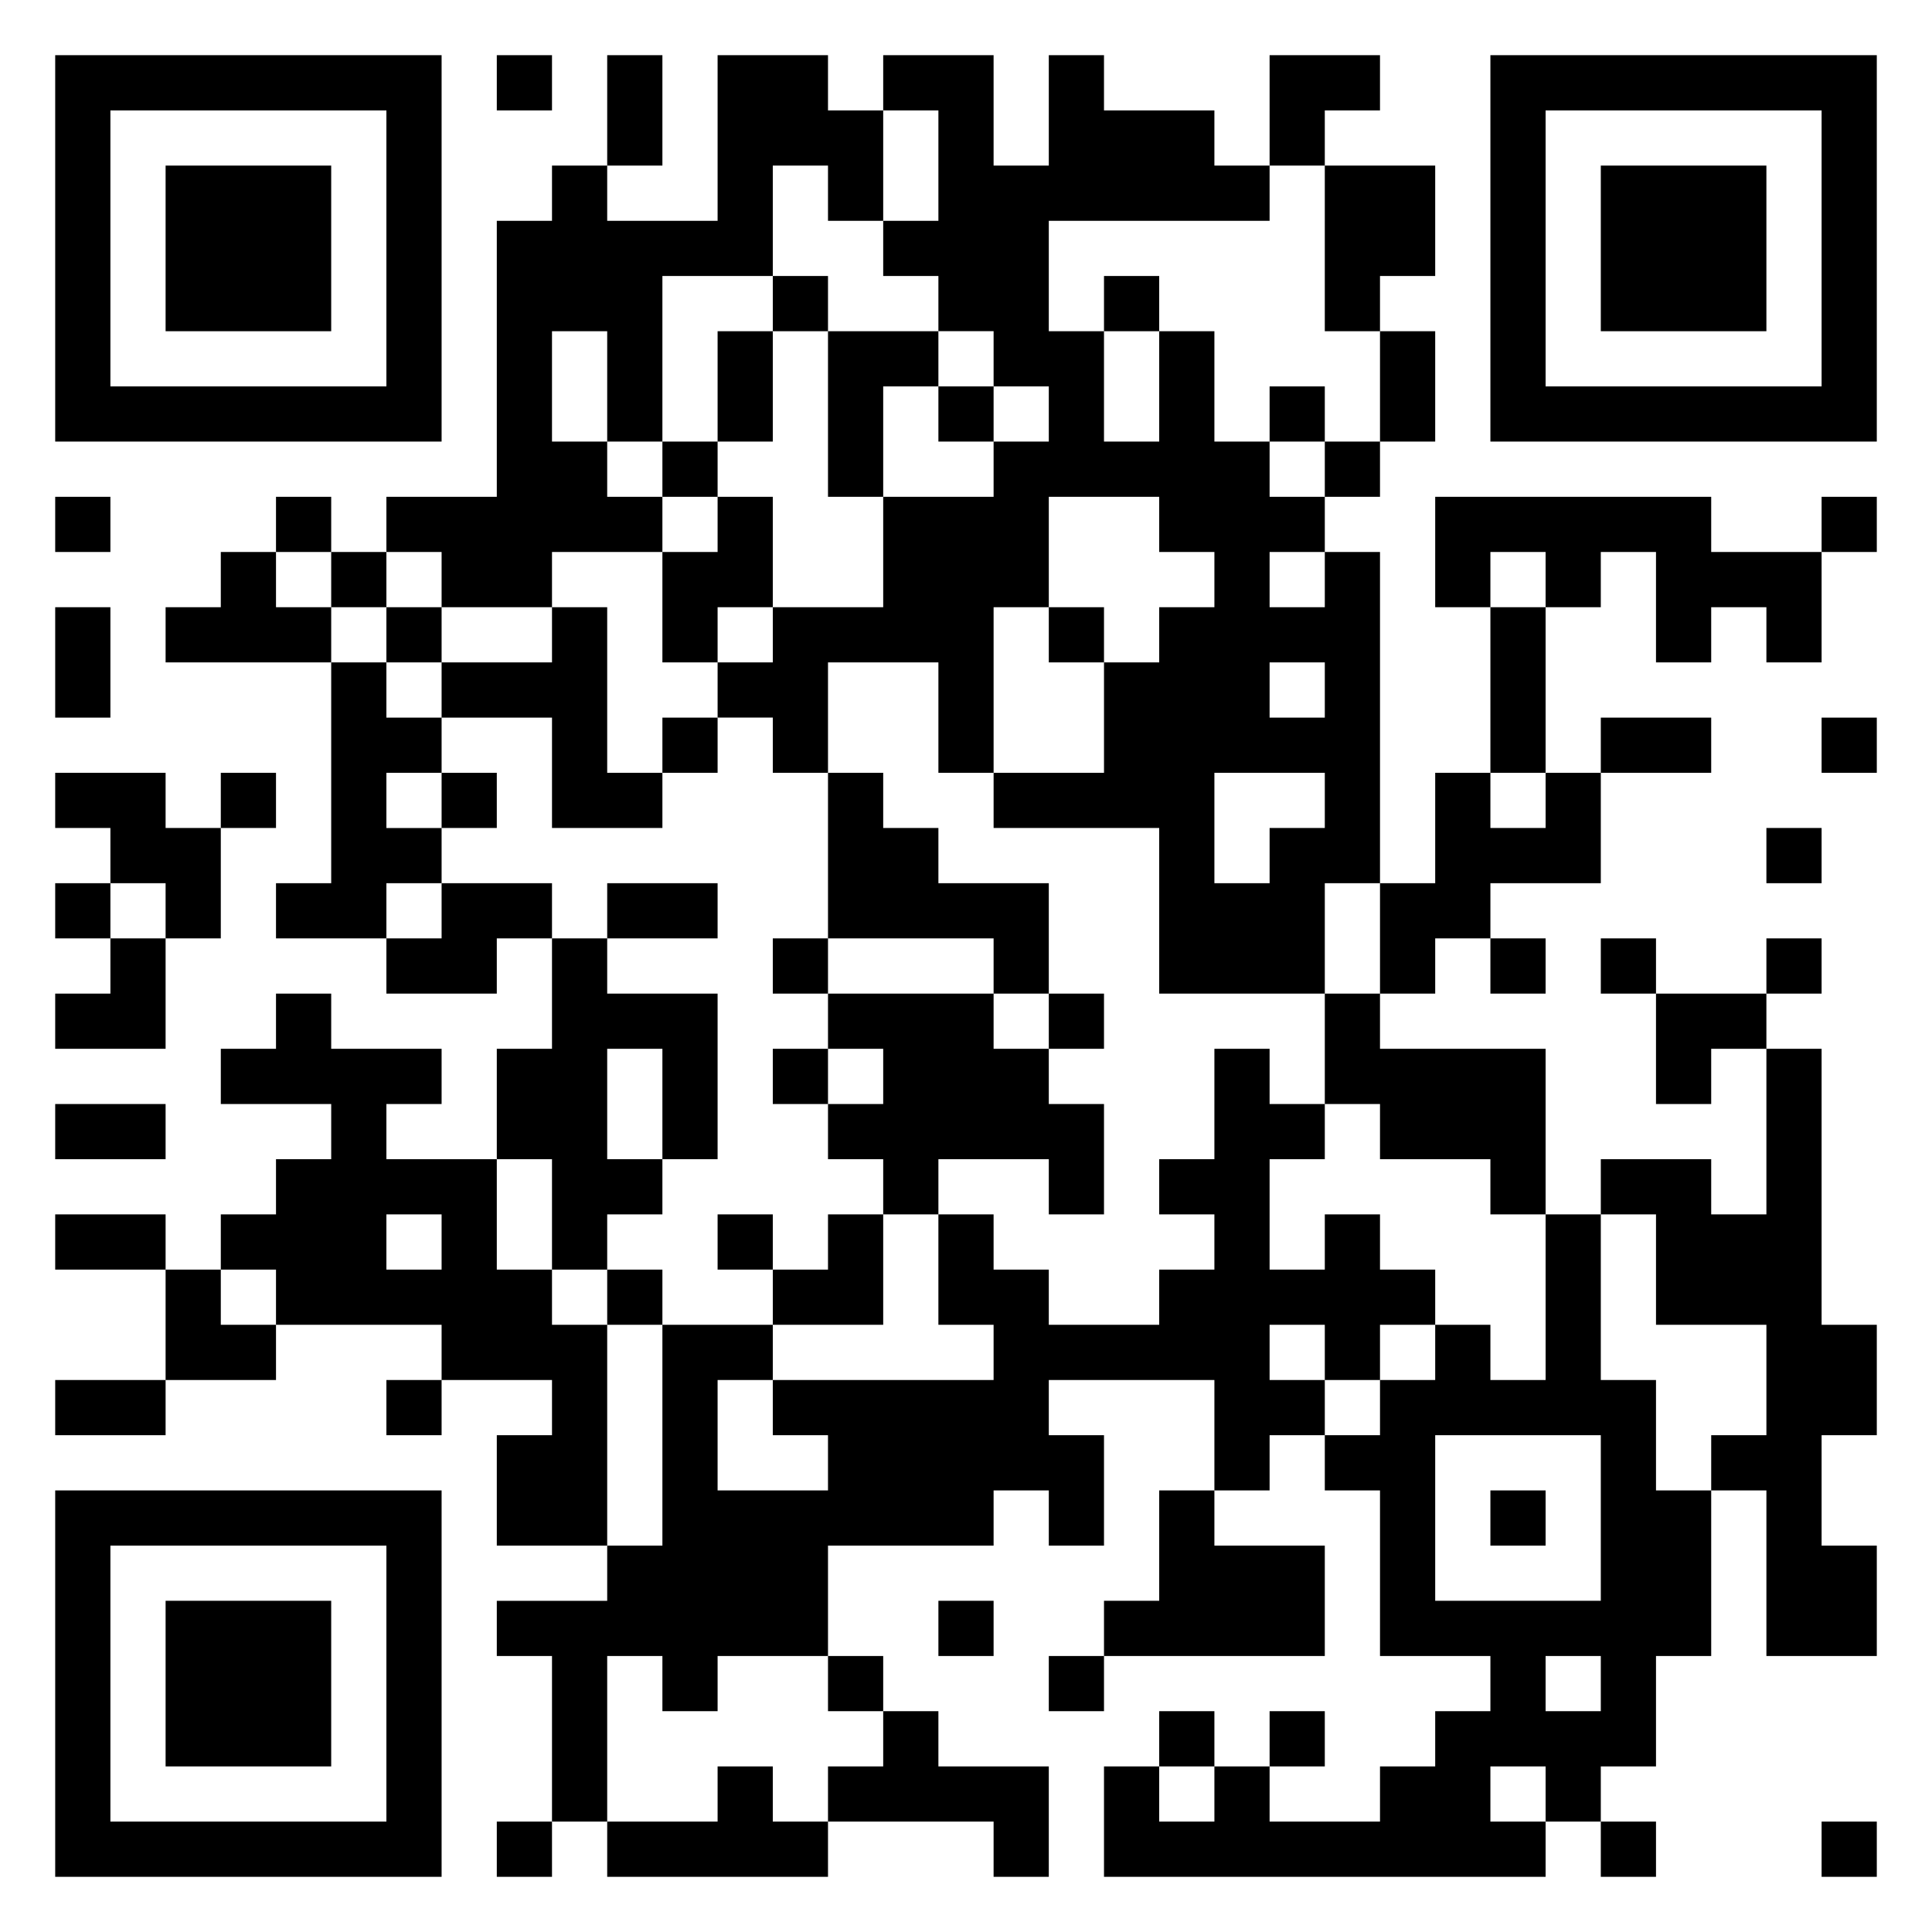 <svg xmlns="http://www.w3.org/2000/svg" viewBox="0 0 35 35"><path d="M1 1h7v7h-7zM9 1h1v1h-1zM11 1h1v2h-1zM13 1h2v1h1v2h-1v-1h-1v2h-2v3h-1v-2h-1v2h1v1h1v1h-2v1h-2v-1h-1v-1h2v-5h1v-1h1v1h2zM16 1h2v2h1v-2h1v1h2v1h1v1h-4v2h1v2h1v-2h1v2h1v1h1v1h-1v1h1v-1h1v6h-1v2h-3v-3h-3v-1h2v-2h1v-1h1v-1h-1v-1h-2v2h-1v3h-1v-2h-2v2h-1v-1h-1v-1h1v-1h2v-2h2v-1h1v-1h-1v-1h-1v-1h-1v-1h1v-2h-1zM23 1h2v1h-1v1h-1zM27 1h7v7h-7zM2 2v5h5v-5zM28 2v5h5v-5zM3 3h3v3h-3zM24 3h2v2h-1v1h-1zM29 3h3v3h-3zM14 5h1v1h-1zM20 5h1v1h-1zM13 6h1v2h-1zM15 6h2v1h-1v2h-1zM25 6h1v2h-1zM17 7h1v1h-1zM23 7h1v1h-1zM12 8h1v1h-1zM24 8h1v1h-1zM1 9h1v1h-1zM5 9h1v1h-1zM13 9h1v2h-1v1h-1v-2h1zM26 9h5v1h2v2h-1v-1h-1v1h-1v-2h-1v1h-1v-1h-1v1h-1zM33 9h1v1h-1zM4 10h1v1h1v1h-3v-1h1zM6 10h1v1h-1zM1 11h1v2h-1zM7 11h1v1h-1zM10 11h1v3h1v1h-2v-2h-2v-1h2zM19 11h1v1h-1zM27 11h1v3h-1zM6 12h1v1h1v1h-1v1h1v1h-1v1h-2v-1h1zM23 12v1h1v-1zM12 13h1v1h-1zM29 13h2v1h-2zM33 13h1v1h-1zM1 14h2v1h1v2h-1v-1h-1v-1h-1zM4 14h1v1h-1zM8 14h1v1h-1zM15 14h1v1h1v1h2v2h-1v-1h-3zM22 14v2h1v-1h1v-1zM26 14h1v1h1v-1h1v2h-2v1h-1v1h-1v-2h1zM32 15h1v1h-1zM1 16h1v1h-1zM8 16h2v1h-1v1h-2v-1h1zM11 16h2v1h-2zM2 17h1v2h-2v-1h1zM10 17h1v1h2v3h-1v-2h-1v2h1v1h-1v1h-1v-2h-1v-2h1zM14 17h1v1h-1zM27 17h1v1h-1zM29 17h1v1h-1zM32 17h1v1h-1zM5 18h1v1h2v1h-1v1h2v2h1v1h1v4h-2v-2h1v-1h-2v-1h-3v-1h-1v-1h1v-1h1v-1h-2v-1h1zM15 18h3v1h1v1h1v2h-1v-1h-2v1h-1v-1h-1v-1h1v-1h-1zM19 18h1v1h-1zM24 18h1v1h3v3h-1v-1h-2v-1h-1zM30 18h2v1h-1v1h-1zM14 19h1v1h-1zM22 19h1v1h1v1h-1v2h1v-1h1v1h1v1h-1v1h-1v-1h-1v1h1v1h-1v1h-1v-2h-3v1h1v2h-1v-1h-1v1h-3v2h-2v1h-1v-1h-1v3h-1v-3h-1v-1h2v-1h1v-4h2v1h-1v2h2v-1h-1v-1h4v-1h-1v-2h1v1h1v1h2v-1h1v-1h-1v-1h1zM32 19h1v5h1v2h-1v2h1v2h-2v-3h-1v-1h1v-2h-2v-2h-1v-1h2v1h1zM1 20h2v1h-2zM1 22h2v1h-2zM7 22v1h1v-1zM13 22h1v1h-1zM15 22h1v2h-2v-1h1zM28 22h1v3h1v2h1v3h-1v2h-1v1h-1v-1h-1v1h1v1h-8v-2h1v1h1v-1h1v1h2v-1h1v-1h1v-1h-2v-3h-1v-1h1v-1h1v-1h1v1h1zM3 23h1v1h1v1h-2zM11 23h1v1h-1zM1 25h2v1h-2zM7 25h1v1h-1zM26 26v3h3v-3zM1 27h7v7h-7zM21 27h1v1h2v2h-4v-1h1zM27 27h1v1h-1zM2 28v5h5v-5zM3 29h3v3h-3zM17 29h1v1h-1zM15 30h1v1h-1zM19 30h1v1h-1zM28 30v1h1v-1zM16 31h1v1h2v2h-1v-1h-3v-1h1zM21 31h1v1h-1zM23 31h1v1h-1zM13 32h1v1h1v1h-4v-1h2zM9 33h1v1h-1zM29 33h1v1h-1zM33 33h1v1h-1z"/></svg>